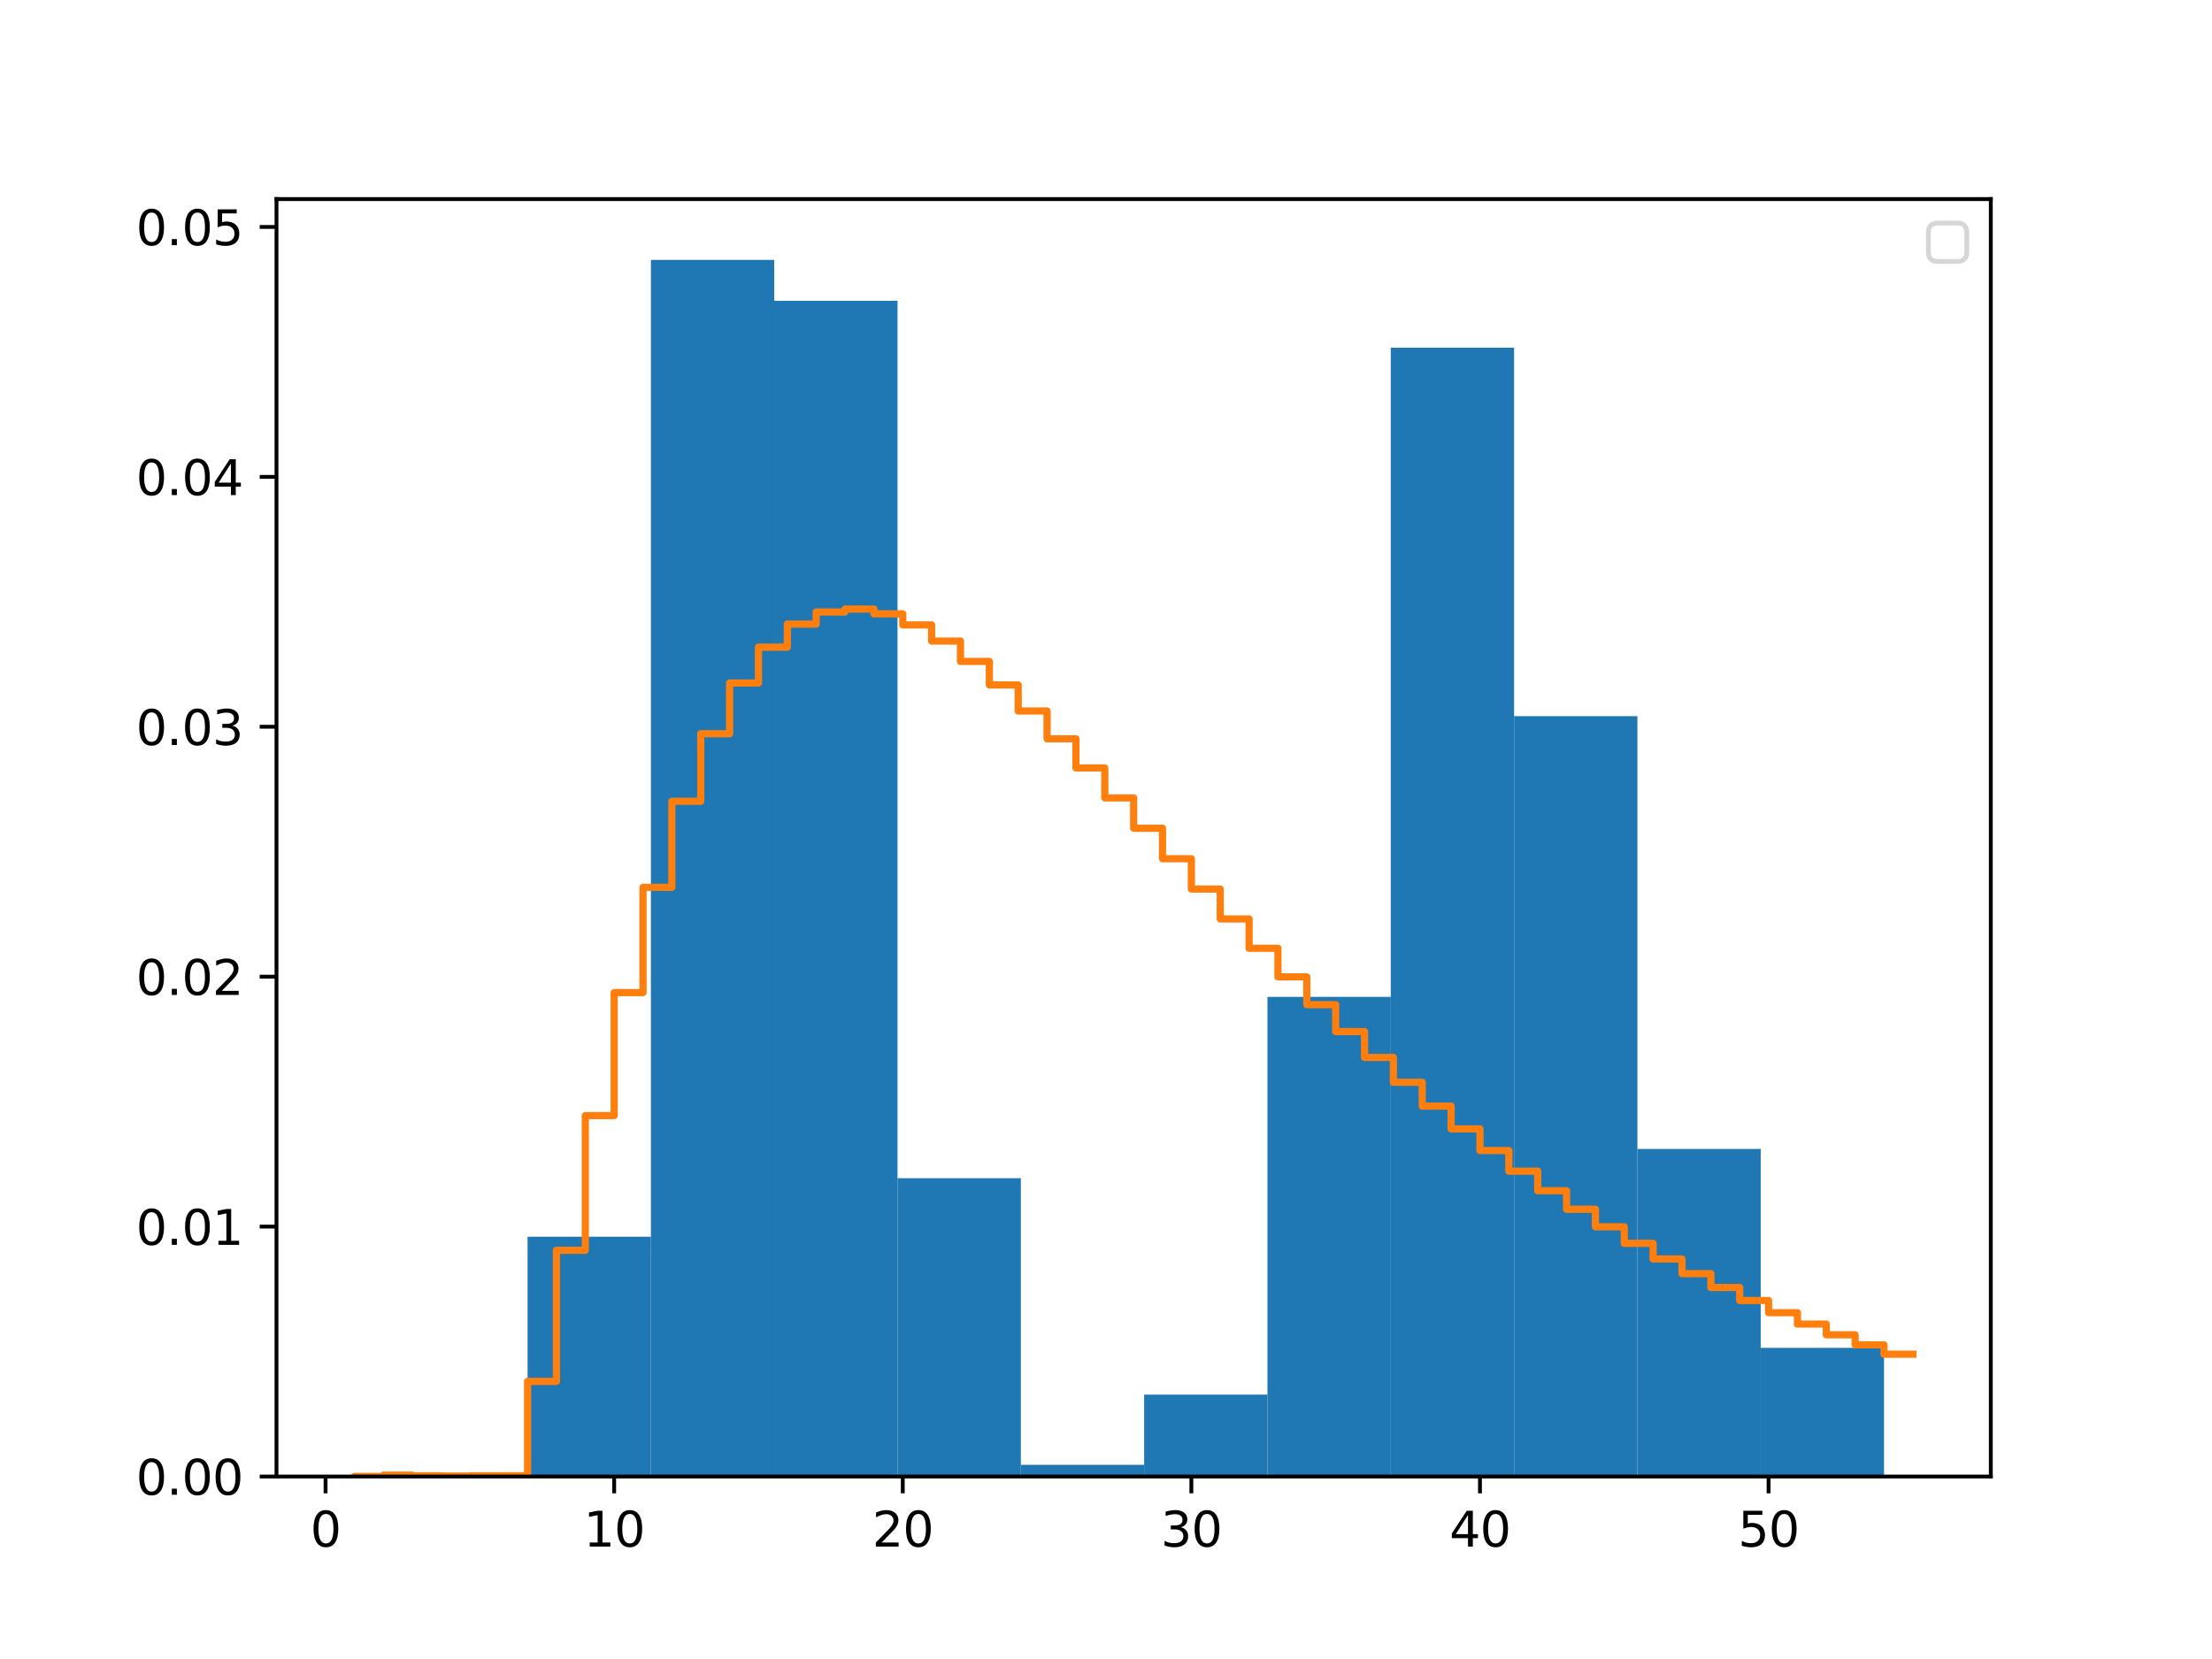<?xml version="1.0" encoding="utf-8" standalone="no"?>
<!DOCTYPE svg PUBLIC "-//W3C//DTD SVG 1.1//EN"
  "http://www.w3.org/Graphics/SVG/1.1/DTD/svg11.dtd">
<svg xmlns:xlink="http://www.w3.org/1999/xlink" width="460.8pt" height="345.6pt" viewBox="0 0 460.8 345.6" xmlns="http://www.w3.org/2000/svg" version="1.1">
 <defs>
  <style type="text/css">*{stroke-linejoin: round; stroke-linecap: butt}</style>
 </defs>
 <g id="figure_1">
  <g id="patch_1">
   <path d="M 0 345.6 
L 460.8 345.6 
L 460.8 0 
L 0 0 
z
" style="fill: #ffffff"/>
  </g>
  <g id="axes_1">
   <g id="patch_2">
    <path d="M 57.6 307.584 
L 414.72 307.584 
L 414.72 41.472 
L 57.6 41.472 
z
" style="fill: #ffffff"/>
   </g>
   <g id="patch_3">
    <path d="M 109.905 307.584 
L 135.594 307.584 
L 135.594 257.627 
L 109.905 257.627 
z
" clip-path="url(#p15444ea751)" style="fill: #1f77b4"/>
   </g>
   <g id="patch_4">
    <path d="M 135.594 307.584 
L 161.282 307.584 
L 161.282 54.144 
L 135.594 54.144 
z
" clip-path="url(#p15444ea751)" style="fill: #1f77b4"/>
   </g>
   <g id="patch_5">
    <path d="M 161.282 307.584 
L 186.97 307.584 
L 186.97 62.673 
L 161.282 62.673 
z
" clip-path="url(#p15444ea751)" style="fill: #1f77b4"/>
   </g>
   <g id="patch_6">
    <path d="M 186.97 307.584 
L 212.658 307.584 
L 212.658 245.442 
L 186.97 245.442 
z
" clip-path="url(#p15444ea751)" style="fill: #1f77b4"/>
   </g>
   <g id="patch_7">
    <path d="M 212.658 307.584 
L 238.346 307.584 
L 238.346 305.147 
L 212.658 305.147 
z
" clip-path="url(#p15444ea751)" style="fill: #1f77b4"/>
   </g>
   <g id="patch_8">
    <path d="M 238.346 307.584 
L 264.034 307.584 
L 264.034 290.526 
L 238.346 290.526 
z
" clip-path="url(#p15444ea751)" style="fill: #1f77b4"/>
   </g>
   <g id="patch_9">
    <path d="M 264.034 307.584 
L 289.723 307.584 
L 289.723 207.67 
L 264.034 207.67 
z
" clip-path="url(#p15444ea751)" style="fill: #1f77b4"/>
   </g>
   <g id="patch_10">
    <path d="M 289.723 307.584 
L 315.411 307.584 
L 315.411 72.421 
L 289.723 72.421 
z
" clip-path="url(#p15444ea751)" style="fill: #1f77b4"/>
   </g>
   <g id="patch_11">
    <path d="M 315.411 307.584 
L 341.099 307.584 
L 341.099 149.184 
L 315.411 149.184 
z
" clip-path="url(#p15444ea751)" style="fill: #1f77b4"/>
   </g>
   <g id="patch_12">
    <path d="M 341.099 307.584 
L 366.787 307.584 
L 366.787 239.35 
L 341.099 239.35 
z
" clip-path="url(#p15444ea751)" style="fill: #1f77b4"/>
   </g>
   <g id="patch_13">
    <path d="M 366.787 307.584 
L 392.475 307.584 
L 392.475 280.778 
L 366.787 280.778 
z
" clip-path="url(#p15444ea751)" style="fill: #1f77b4"/>
   </g>
   <g id="matplotlib.axis_1">
    <g id="xtick_1">
     <g id="line2d_1">
      <defs>
       <path id="m93cab6bfcc" d="M 0 0 
L 0 3.5 
" style="stroke: #000000; stroke-width: 0.8"/>
      </defs>
      <g>
       <use xlink:href="#m93cab6bfcc" x="67.821" y="307.584" style="stroke: #000000; stroke-width: 0.8"/>
      </g>
     </g>
     <g id="text_1">
      <!-- 0 -->
      <g transform="translate(64.639 322.182) scale(0.1 -0.1)">
       <defs>
        <path id="DejaVuSans-30" d="M 2034 4250 
Q 1547 4250 1301 3770 
Q 1056 3291 1056 2328 
Q 1056 1369 1301 889 
Q 1547 409 2034 409 
Q 2525 409 2770 889 
Q 3016 1369 3016 2328 
Q 3016 3291 2770 3770 
Q 2525 4250 2034 4250 
z
M 2034 4750 
Q 2819 4750 3233 4129 
Q 3647 3509 3647 2328 
Q 3647 1150 3233 529 
Q 2819 -91 2034 -91 
Q 1250 -91 836 529 
Q 422 1150 422 2328 
Q 422 3509 836 4129 
Q 1250 4750 2034 4750 
z
" transform="scale(0.016)"/>
       </defs>
       <use xlink:href="#DejaVuSans-30"/>
      </g>
     </g>
    </g>
    <g id="xtick_2">
     <g id="line2d_2">
      <g>
       <use xlink:href="#m93cab6bfcc" x="127.942" y="307.584" style="stroke: #000000; stroke-width: 0.8"/>
      </g>
     </g>
     <g id="text_2">
      <!-- 10 -->
      <g transform="translate(121.579 322.182) scale(0.1 -0.1)">
       <defs>
        <path id="DejaVuSans-31" d="M 794 531 
L 1825 531 
L 1825 4091 
L 703 3866 
L 703 4441 
L 1819 4666 
L 2450 4666 
L 2450 531 
L 3481 531 
L 3481 0 
L 794 0 
L 794 531 
z
" transform="scale(0.016)"/>
       </defs>
       <use xlink:href="#DejaVuSans-31"/>
       <use xlink:href="#DejaVuSans-30" x="63.623"/>
      </g>
     </g>
    </g>
    <g id="xtick_3">
     <g id="line2d_3">
      <g>
       <use xlink:href="#m93cab6bfcc" x="188.063" y="307.584" style="stroke: #000000; stroke-width: 0.8"/>
      </g>
     </g>
     <g id="text_3">
      <!-- 20 -->
      <g transform="translate(181.701 322.182) scale(0.1 -0.1)">
       <defs>
        <path id="DejaVuSans-32" d="M 1228 531 
L 3431 531 
L 3431 0 
L 469 0 
L 469 531 
Q 828 903 1448 1529 
Q 2069 2156 2228 2338 
Q 2531 2678 2651 2914 
Q 2772 3150 2772 3378 
Q 2772 3750 2511 3984 
Q 2250 4219 1831 4219 
Q 1534 4219 1204 4116 
Q 875 4013 500 3803 
L 500 4441 
Q 881 4594 1212 4672 
Q 1544 4750 1819 4750 
Q 2544 4750 2975 4387 
Q 3406 4025 3406 3419 
Q 3406 3131 3298 2873 
Q 3191 2616 2906 2266 
Q 2828 2175 2409 1742 
Q 1991 1309 1228 531 
z
" transform="scale(0.016)"/>
       </defs>
       <use xlink:href="#DejaVuSans-32"/>
       <use xlink:href="#DejaVuSans-30" x="63.623"/>
      </g>
     </g>
    </g>
    <g id="xtick_4">
     <g id="line2d_4">
      <g>
       <use xlink:href="#m93cab6bfcc" x="248.184" y="307.584" style="stroke: #000000; stroke-width: 0.8"/>
      </g>
     </g>
     <g id="text_4">
      <!-- 30 -->
      <g transform="translate(241.822 322.182) scale(0.1 -0.1)">
       <defs>
        <path id="DejaVuSans-33" d="M 2597 2516 
Q 3050 2419 3304 2112 
Q 3559 1806 3559 1356 
Q 3559 666 3084 287 
Q 2609 -91 1734 -91 
Q 1441 -91 1130 -33 
Q 819 25 488 141 
L 488 750 
Q 750 597 1062 519 
Q 1375 441 1716 441 
Q 2309 441 2620 675 
Q 2931 909 2931 1356 
Q 2931 1769 2642 2001 
Q 2353 2234 1838 2234 
L 1294 2234 
L 1294 2753 
L 1863 2753 
Q 2328 2753 2575 2939 
Q 2822 3125 2822 3475 
Q 2822 3834 2567 4026 
Q 2313 4219 1838 4219 
Q 1578 4219 1281 4162 
Q 984 4106 628 3988 
L 628 4550 
Q 988 4650 1302 4700 
Q 1616 4750 1894 4750 
Q 2613 4750 3031 4423 
Q 3450 4097 3450 3541 
Q 3450 3153 3228 2886 
Q 3006 2619 2597 2516 
z
" transform="scale(0.016)"/>
       </defs>
       <use xlink:href="#DejaVuSans-33"/>
       <use xlink:href="#DejaVuSans-30" x="63.623"/>
      </g>
     </g>
    </g>
    <g id="xtick_5">
     <g id="line2d_5">
      <g>
       <use xlink:href="#m93cab6bfcc" x="308.305" y="307.584" style="stroke: #000000; stroke-width: 0.8"/>
      </g>
     </g>
     <g id="text_5">
      <!-- 40 -->
      <g transform="translate(301.943 322.182) scale(0.1 -0.1)">
       <defs>
        <path id="DejaVuSans-34" d="M 2419 4116 
L 825 1625 
L 2419 1625 
L 2419 4116 
z
M 2253 4666 
L 3047 4666 
L 3047 1625 
L 3713 1625 
L 3713 1100 
L 3047 1100 
L 3047 0 
L 2419 0 
L 2419 1100 
L 313 1100 
L 313 1709 
L 2253 4666 
z
" transform="scale(0.016)"/>
       </defs>
       <use xlink:href="#DejaVuSans-34"/>
       <use xlink:href="#DejaVuSans-30" x="63.623"/>
      </g>
     </g>
    </g>
    <g id="xtick_6">
     <g id="line2d_6">
      <g>
       <use xlink:href="#m93cab6bfcc" x="368.427" y="307.584" style="stroke: #000000; stroke-width: 0.8"/>
      </g>
     </g>
     <g id="text_6">
      <!-- 50 -->
      <g transform="translate(362.064 322.182) scale(0.1 -0.1)">
       <defs>
        <path id="DejaVuSans-35" d="M 691 4666 
L 3169 4666 
L 3169 4134 
L 1269 4134 
L 1269 2991 
Q 1406 3038 1543 3061 
Q 1681 3084 1819 3084 
Q 2600 3084 3056 2656 
Q 3513 2228 3513 1497 
Q 3513 744 3044 326 
Q 2575 -91 1722 -91 
Q 1428 -91 1123 -41 
Q 819 9 494 109 
L 494 744 
Q 775 591 1075 516 
Q 1375 441 1709 441 
Q 2250 441 2565 725 
Q 2881 1009 2881 1497 
Q 2881 1984 2565 2268 
Q 2250 2553 1709 2553 
Q 1456 2553 1204 2497 
Q 953 2441 691 2322 
L 691 4666 
z
" transform="scale(0.016)"/>
       </defs>
       <use xlink:href="#DejaVuSans-35"/>
       <use xlink:href="#DejaVuSans-30" x="63.623"/>
      </g>
     </g>
    </g>
   </g>
   <g id="matplotlib.axis_2">
    <g id="ytick_1">
     <g id="line2d_7">
      <defs>
       <path id="m04f68f3db4" d="M 0 0 
L -3.5 0 
" style="stroke: #000000; stroke-width: 0.8"/>
      </defs>
      <g>
       <use xlink:href="#m04f68f3db4" x="57.6" y="307.584" style="stroke: #000000; stroke-width: 0.8"/>
      </g>
     </g>
     <g id="text_7">
      <!-- 0.00 -->
      <g transform="translate(28.334 311.383) scale(0.1 -0.1)">
       <defs>
        <path id="DejaVuSans-2e" d="M 684 794 
L 1344 794 
L 1344 0 
L 684 0 
L 684 794 
z
" transform="scale(0.016)"/>
       </defs>
       <use xlink:href="#DejaVuSans-30"/>
       <use xlink:href="#DejaVuSans-2e" x="63.623"/>
       <use xlink:href="#DejaVuSans-30" x="95.41"/>
       <use xlink:href="#DejaVuSans-30" x="159.033"/>
      </g>
     </g>
    </g>
    <g id="ytick_2">
     <g id="line2d_8">
      <g>
       <use xlink:href="#m04f68f3db4" x="57.6" y="255.522" style="stroke: #000000; stroke-width: 0.8"/>
      </g>
     </g>
     <g id="text_8">
      <!-- 0.01 -->
      <g transform="translate(28.334 259.322) scale(0.1 -0.1)">
       <use xlink:href="#DejaVuSans-30"/>
       <use xlink:href="#DejaVuSans-2e" x="63.623"/>
       <use xlink:href="#DejaVuSans-30" x="95.41"/>
       <use xlink:href="#DejaVuSans-31" x="159.033"/>
      </g>
     </g>
    </g>
    <g id="ytick_3">
     <g id="line2d_9">
      <g>
       <use xlink:href="#m04f68f3db4" x="57.6" y="203.461" style="stroke: #000000; stroke-width: 0.8"/>
      </g>
     </g>
     <g id="text_9">
      <!-- 0.02 -->
      <g transform="translate(28.334 207.26) scale(0.1 -0.1)">
       <use xlink:href="#DejaVuSans-30"/>
       <use xlink:href="#DejaVuSans-2e" x="63.623"/>
       <use xlink:href="#DejaVuSans-30" x="95.41"/>
       <use xlink:href="#DejaVuSans-32" x="159.033"/>
      </g>
     </g>
    </g>
    <g id="ytick_4">
     <g id="line2d_10">
      <g>
       <use xlink:href="#m04f68f3db4" x="57.6" y="151.399" style="stroke: #000000; stroke-width: 0.8"/>
      </g>
     </g>
     <g id="text_10">
      <!-- 0.03 -->
      <g transform="translate(28.334 155.199) scale(0.1 -0.1)">
       <use xlink:href="#DejaVuSans-30"/>
       <use xlink:href="#DejaVuSans-2e" x="63.623"/>
       <use xlink:href="#DejaVuSans-30" x="95.41"/>
       <use xlink:href="#DejaVuSans-33" x="159.033"/>
      </g>
     </g>
    </g>
    <g id="ytick_5">
     <g id="line2d_11">
      <g>
       <use xlink:href="#m04f68f3db4" x="57.6" y="99.338" style="stroke: #000000; stroke-width: 0.8"/>
      </g>
     </g>
     <g id="text_11">
      <!-- 0.04 -->
      <g transform="translate(28.334 103.137) scale(0.1 -0.1)">
       <use xlink:href="#DejaVuSans-30"/>
       <use xlink:href="#DejaVuSans-2e" x="63.623"/>
       <use xlink:href="#DejaVuSans-30" x="95.41"/>
       <use xlink:href="#DejaVuSans-34" x="159.033"/>
      </g>
     </g>
    </g>
    <g id="ytick_6">
     <g id="line2d_12">
      <g>
       <use xlink:href="#m04f68f3db4" x="57.6" y="47.276" style="stroke: #000000; stroke-width: 0.8"/>
      </g>
     </g>
     <g id="text_12">
      <!-- 0.05 -->
      <g transform="translate(28.334 51.076) scale(0.1 -0.1)">
       <use xlink:href="#DejaVuSans-30"/>
       <use xlink:href="#DejaVuSans-2e" x="63.623"/>
       <use xlink:href="#DejaVuSans-30" x="95.41"/>
       <use xlink:href="#DejaVuSans-35" x="159.033"/>
      </g>
     </g>
    </g>
   </g>
   <g id="line2d_13">
    <path d="M 73.833 307.584 
L 73.833 307.57 
L 79.845 307.57 
L 79.845 307.299 
L 85.857 307.299 
L 85.857 307.431 
L 91.869 307.431 
L 91.869 307.485 
L 97.881 307.485 
L 97.881 307.439 
L 103.893 307.439 
L 103.893 307.42 
L 109.905 307.42 
L 109.905 287.766 
L 115.918 287.766 
L 115.918 260.457 
L 121.93 260.457 
L 121.93 232.399 
L 127.942 232.399 
L 127.942 206.776 
L 133.954 206.776 
L 133.954 184.849 
L 139.966 184.849 
L 139.966 166.923 
L 145.978 166.923 
L 145.978 152.849 
L 151.99 152.849 
L 151.99 142.282 
L 158.002 142.282 
L 158.002 134.807 
L 164.015 134.807 
L 164.015 130.006 
L 170.027 130.006 
L 170.027 127.483 
L 176.039 127.483 
L 176.039 126.877 
L 182.051 126.877 
L 182.051 127.868 
L 188.063 127.868 
L 188.063 130.174 
L 194.075 130.174 
L 194.075 133.549 
L 200.087 133.549 
L 200.087 137.782 
L 206.099 137.782 
L 206.099 142.687 
L 212.112 142.687 
L 212.112 148.107 
L 218.124 148.107 
L 218.124 153.909 
L 224.136 153.909 
L 224.136 159.977 
L 230.148 159.977 
L 230.148 166.215 
L 236.16 166.215 
L 236.16 172.542 
L 242.172 172.542 
L 242.172 178.889 
L 248.184 178.889 
L 248.184 185.201 
L 254.196 185.201 
L 254.196 191.431 
L 260.208 191.431 
L 260.208 197.542 
L 266.221 197.542 
L 266.221 203.504 
L 272.233 203.504 
L 272.233 209.292 
L 278.245 209.292 
L 278.245 214.89 
L 284.257 214.89 
L 284.257 220.284 
L 290.269 220.284 
L 290.269 225.464 
L 296.281 225.464 
L 296.281 230.425 
L 302.293 230.425 
L 302.293 235.164 
L 308.305 235.164 
L 308.305 239.68 
L 314.318 239.68 
L 314.318 243.974 
L 320.33 243.974 
L 320.33 248.05 
L 326.342 248.05 
L 326.342 251.91 
L 332.354 251.91 
L 332.354 255.562 
L 338.366 255.562 
L 338.366 259.01 
L 344.378 259.01 
L 344.378 262.262 
L 350.39 262.262 
L 350.39 265.324 
L 356.402 265.324 
L 356.402 268.205 
L 362.415 268.205 
L 362.415 270.911 
L 368.427 270.911 
L 368.427 273.452 
L 374.439 273.452 
L 374.439 275.833 
L 380.451 275.833 
L 380.451 278.065 
L 386.463 278.065 
L 386.463 280.153 
L 392.475 280.153 
L 392.475 282.105 
L 398.487 282.105 
" clip-path="url(#p15444ea751)" style="fill: none; stroke: #ff7f0e; stroke-width: 1.5; stroke-linecap: square"/>
   </g>
   <g id="patch_14">
    <path d="M 57.6 307.584 
L 57.6 41.472 
" style="fill: none; stroke: #000000; stroke-width: 0.8; stroke-linejoin: miter; stroke-linecap: square"/>
   </g>
   <g id="patch_15">
    <path d="M 414.72 307.584 
L 414.72 41.472 
" style="fill: none; stroke: #000000; stroke-width: 0.8; stroke-linejoin: miter; stroke-linecap: square"/>
   </g>
   <g id="patch_16">
    <path d="M 57.6 307.584 
L 414.72 307.584 
" style="fill: none; stroke: #000000; stroke-width: 0.8; stroke-linejoin: miter; stroke-linecap: square"/>
   </g>
   <g id="patch_17">
    <path d="M 57.6 41.472 
L 414.72 41.472 
" style="fill: none; stroke: #000000; stroke-width: 0.8; stroke-linejoin: miter; stroke-linecap: square"/>
   </g>
   <g id="legend_1">
    <g id="patch_18">
     <path d="M 403.72 54.472 
L 407.72 54.472 
Q 409.72 54.472 409.72 52.472 
L 409.72 48.472 
Q 409.72 46.472 407.72 46.472 
L 403.72 46.472 
Q 401.72 46.472 401.72 48.472 
L 401.72 52.472 
Q 401.72 54.472 403.72 54.472 
z
" style="fill: #ffffff; opacity: 0.8; stroke: #cccccc; stroke-linejoin: miter"/>
    </g>
   </g>
  </g>
 </g>
 <defs>
  <clipPath id="p15444ea751">
   <rect x="57.6" y="41.472" width="357.12" height="266.112"/>
  </clipPath>
 </defs>
</svg>
